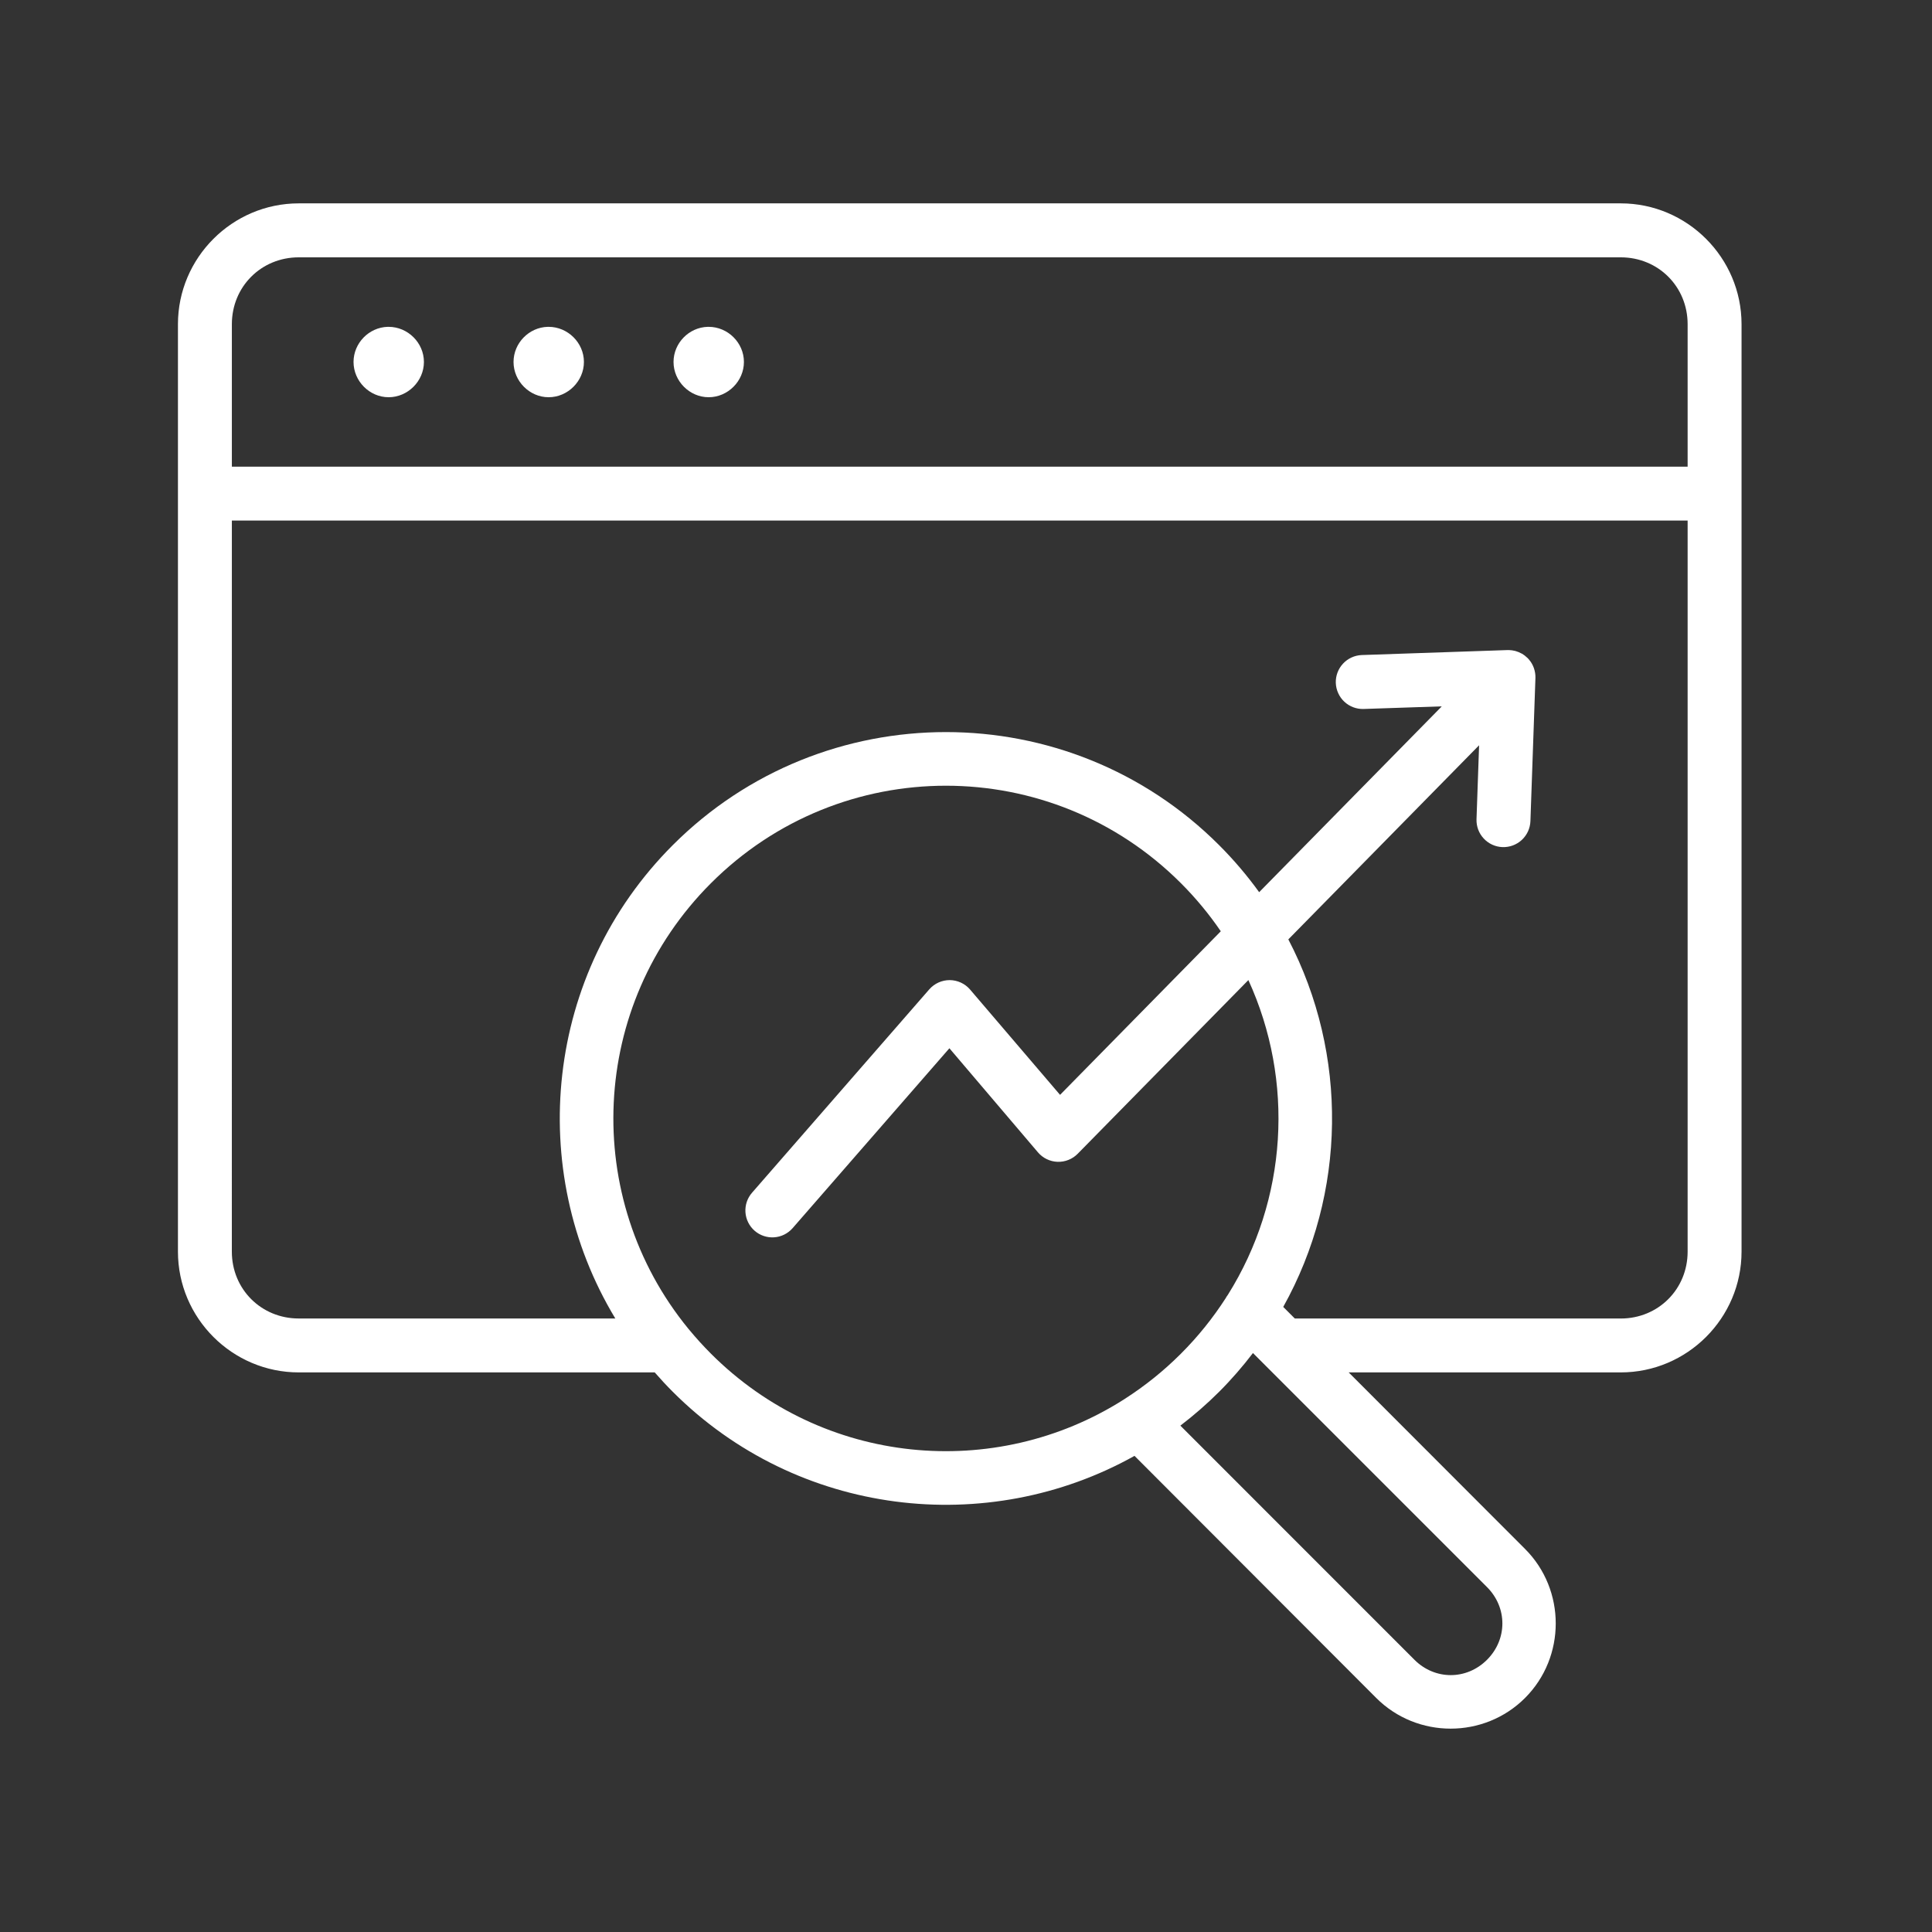 <svg width="76" height="76" viewBox="0 0 76 76" fill="none" xmlns="http://www.w3.org/2000/svg">
<rect x="0" y="0" width="76" height="76" fill="#333333" stroke="none"/>
<path d="M11.751 8C9.137 8 7 10.139 7 12.753V49.236C7 51.851 9.137 53.987 11.751 53.987H25.755C25.982 54.247 26.218 54.502 26.466 54.75C31.378 59.664 38.843 60.504 44.629 57.27L54.137 66.793C55.746 68.403 58.383 68.403 59.992 66.793C61.601 65.183 61.601 62.541 59.992 60.932L53.054 53.987H63.757C66.371 53.987 68.508 51.851 68.508 49.236V12.753C68.508 10.139 66.371 8 63.757 8H11.751ZM11.751 10.123H63.757C65.232 10.123 66.387 11.276 66.387 12.753V18.357H9.121V12.753C9.121 11.276 10.276 10.123 11.751 10.123ZM15.253 12.857C14.515 12.876 13.907 13.496 13.907 14.238C13.907 14.992 14.535 15.626 15.288 15.626C16.042 15.626 16.676 14.992 16.676 14.238C16.676 13.484 16.042 12.857 15.288 12.857C15.277 12.857 15.265 12.856 15.253 12.857ZM21.547 12.857C20.809 12.876 20.201 13.496 20.201 14.238C20.201 14.992 20.829 15.626 21.582 15.626C22.336 15.626 22.97 14.992 22.97 14.238C22.97 13.484 22.336 12.857 21.582 12.857C21.57 12.857 21.559 12.856 21.547 12.857ZM27.841 12.857C27.103 12.876 26.495 13.496 26.495 14.238C26.495 14.992 27.125 15.626 27.878 15.626C28.632 15.626 29.264 14.992 29.264 14.238C29.264 13.484 28.632 12.857 27.878 12.857C27.866 12.857 27.852 12.856 27.841 12.857ZM9.121 20.478H66.387V49.236C66.387 50.713 65.232 51.867 63.757 51.867H50.935L50.479 51.411C52.971 46.943 53.038 41.474 50.68 36.953L58.184 29.317L58.082 32.227C58.073 32.507 58.174 32.779 58.365 32.984C58.555 33.19 58.819 33.311 59.099 33.323C59.239 33.328 59.379 33.306 59.51 33.258C59.642 33.209 59.762 33.135 59.865 33.04C59.967 32.945 60.05 32.83 60.108 32.703C60.166 32.575 60.198 32.437 60.203 32.297L60.4 26.67C60.404 26.541 60.384 26.412 60.342 26.289C60.337 26.274 60.331 26.259 60.325 26.244C60.319 26.228 60.313 26.213 60.306 26.198C60.306 26.197 60.305 26.195 60.304 26.194C60.292 26.166 60.278 26.138 60.263 26.111C60.26 26.107 60.257 26.103 60.254 26.099C60.248 26.088 60.242 26.078 60.236 26.067C60.232 26.062 60.229 26.056 60.225 26.051C60.224 26.05 60.226 26.052 60.225 26.051C60.221 26.044 60.215 26.035 60.211 26.028C60.205 26.021 60.2 26.014 60.194 26.007C60.19 26.002 60.186 25.997 60.182 25.993C60.175 25.983 60.168 25.973 60.161 25.964C60.157 25.959 60.154 25.955 60.151 25.951C60.142 25.942 60.134 25.932 60.126 25.922C60.114 25.909 60.101 25.896 60.088 25.883C60.088 25.882 60.087 25.88 60.086 25.879C60.082 25.876 60.078 25.873 60.074 25.87C60.011 25.809 59.941 25.755 59.865 25.711C59.862 25.71 59.859 25.709 59.856 25.709C59.782 25.667 59.702 25.634 59.62 25.611C59.609 25.608 59.598 25.606 59.587 25.603C59.512 25.584 59.434 25.574 59.357 25.572C59.344 25.572 59.331 25.572 59.318 25.572C59.313 25.572 59.308 25.572 59.303 25.572L53.564 25.768C53.285 25.78 53.021 25.901 52.83 26.107C52.64 26.312 52.538 26.584 52.547 26.864C52.552 27.003 52.584 27.14 52.642 27.267C52.699 27.394 52.781 27.509 52.883 27.604C52.985 27.699 53.104 27.773 53.235 27.822C53.365 27.871 53.504 27.894 53.643 27.889L56.717 27.786L49.532 35.096C49.064 34.448 48.539 33.828 47.956 33.245C42.031 27.316 32.39 27.316 26.465 33.245C21.425 38.288 20.671 46.019 24.205 51.866H11.75C10.275 51.866 9.12 50.712 9.12 49.235L9.121 20.478ZM37.21 30.908C40.555 30.908 43.9 32.186 46.457 34.745C47.048 35.336 47.569 35.969 48.023 36.634L41.7 43.069L38.161 38.927C38.062 38.811 37.939 38.718 37.801 38.654C37.663 38.59 37.513 38.556 37.36 38.555C37.208 38.555 37.057 38.587 36.919 38.649C36.78 38.712 36.656 38.804 36.556 38.918L29.583 46.919C29.398 47.131 29.305 47.407 29.324 47.688C29.343 47.968 29.473 48.229 29.684 48.414C29.896 48.599 30.172 48.692 30.453 48.673C30.733 48.654 30.994 48.524 31.179 48.313L37.347 41.236L40.83 45.33C40.926 45.443 41.044 45.534 41.177 45.598C41.309 45.662 41.454 45.698 41.601 45.703C41.749 45.708 41.895 45.682 42.032 45.627C42.169 45.572 42.293 45.49 42.396 45.384L49.108 38.554C50.922 42.514 50.652 47.186 48.301 50.935C48.267 50.978 48.238 51.025 48.212 51.073C47.715 51.843 47.132 52.573 46.457 53.248C45.775 53.931 45.034 54.522 44.254 55.023C44.233 55.035 44.213 55.048 44.194 55.062C39.137 58.269 32.38 57.665 27.965 53.248C27.665 52.947 27.381 52.635 27.116 52.314C27.103 52.298 27.09 52.283 27.077 52.268C22.868 47.124 23.165 39.548 27.965 34.745C30.523 32.186 33.866 30.908 37.21 30.908ZM49.288 53.225L58.496 62.433C59.301 63.238 59.301 64.486 58.496 65.291C57.692 66.096 56.445 66.096 55.64 65.291L46.433 56.081C46.962 55.676 47.473 55.234 47.957 54.75C48.441 54.266 48.884 53.755 49.288 53.225Z" fill="white"/>
</svg>
